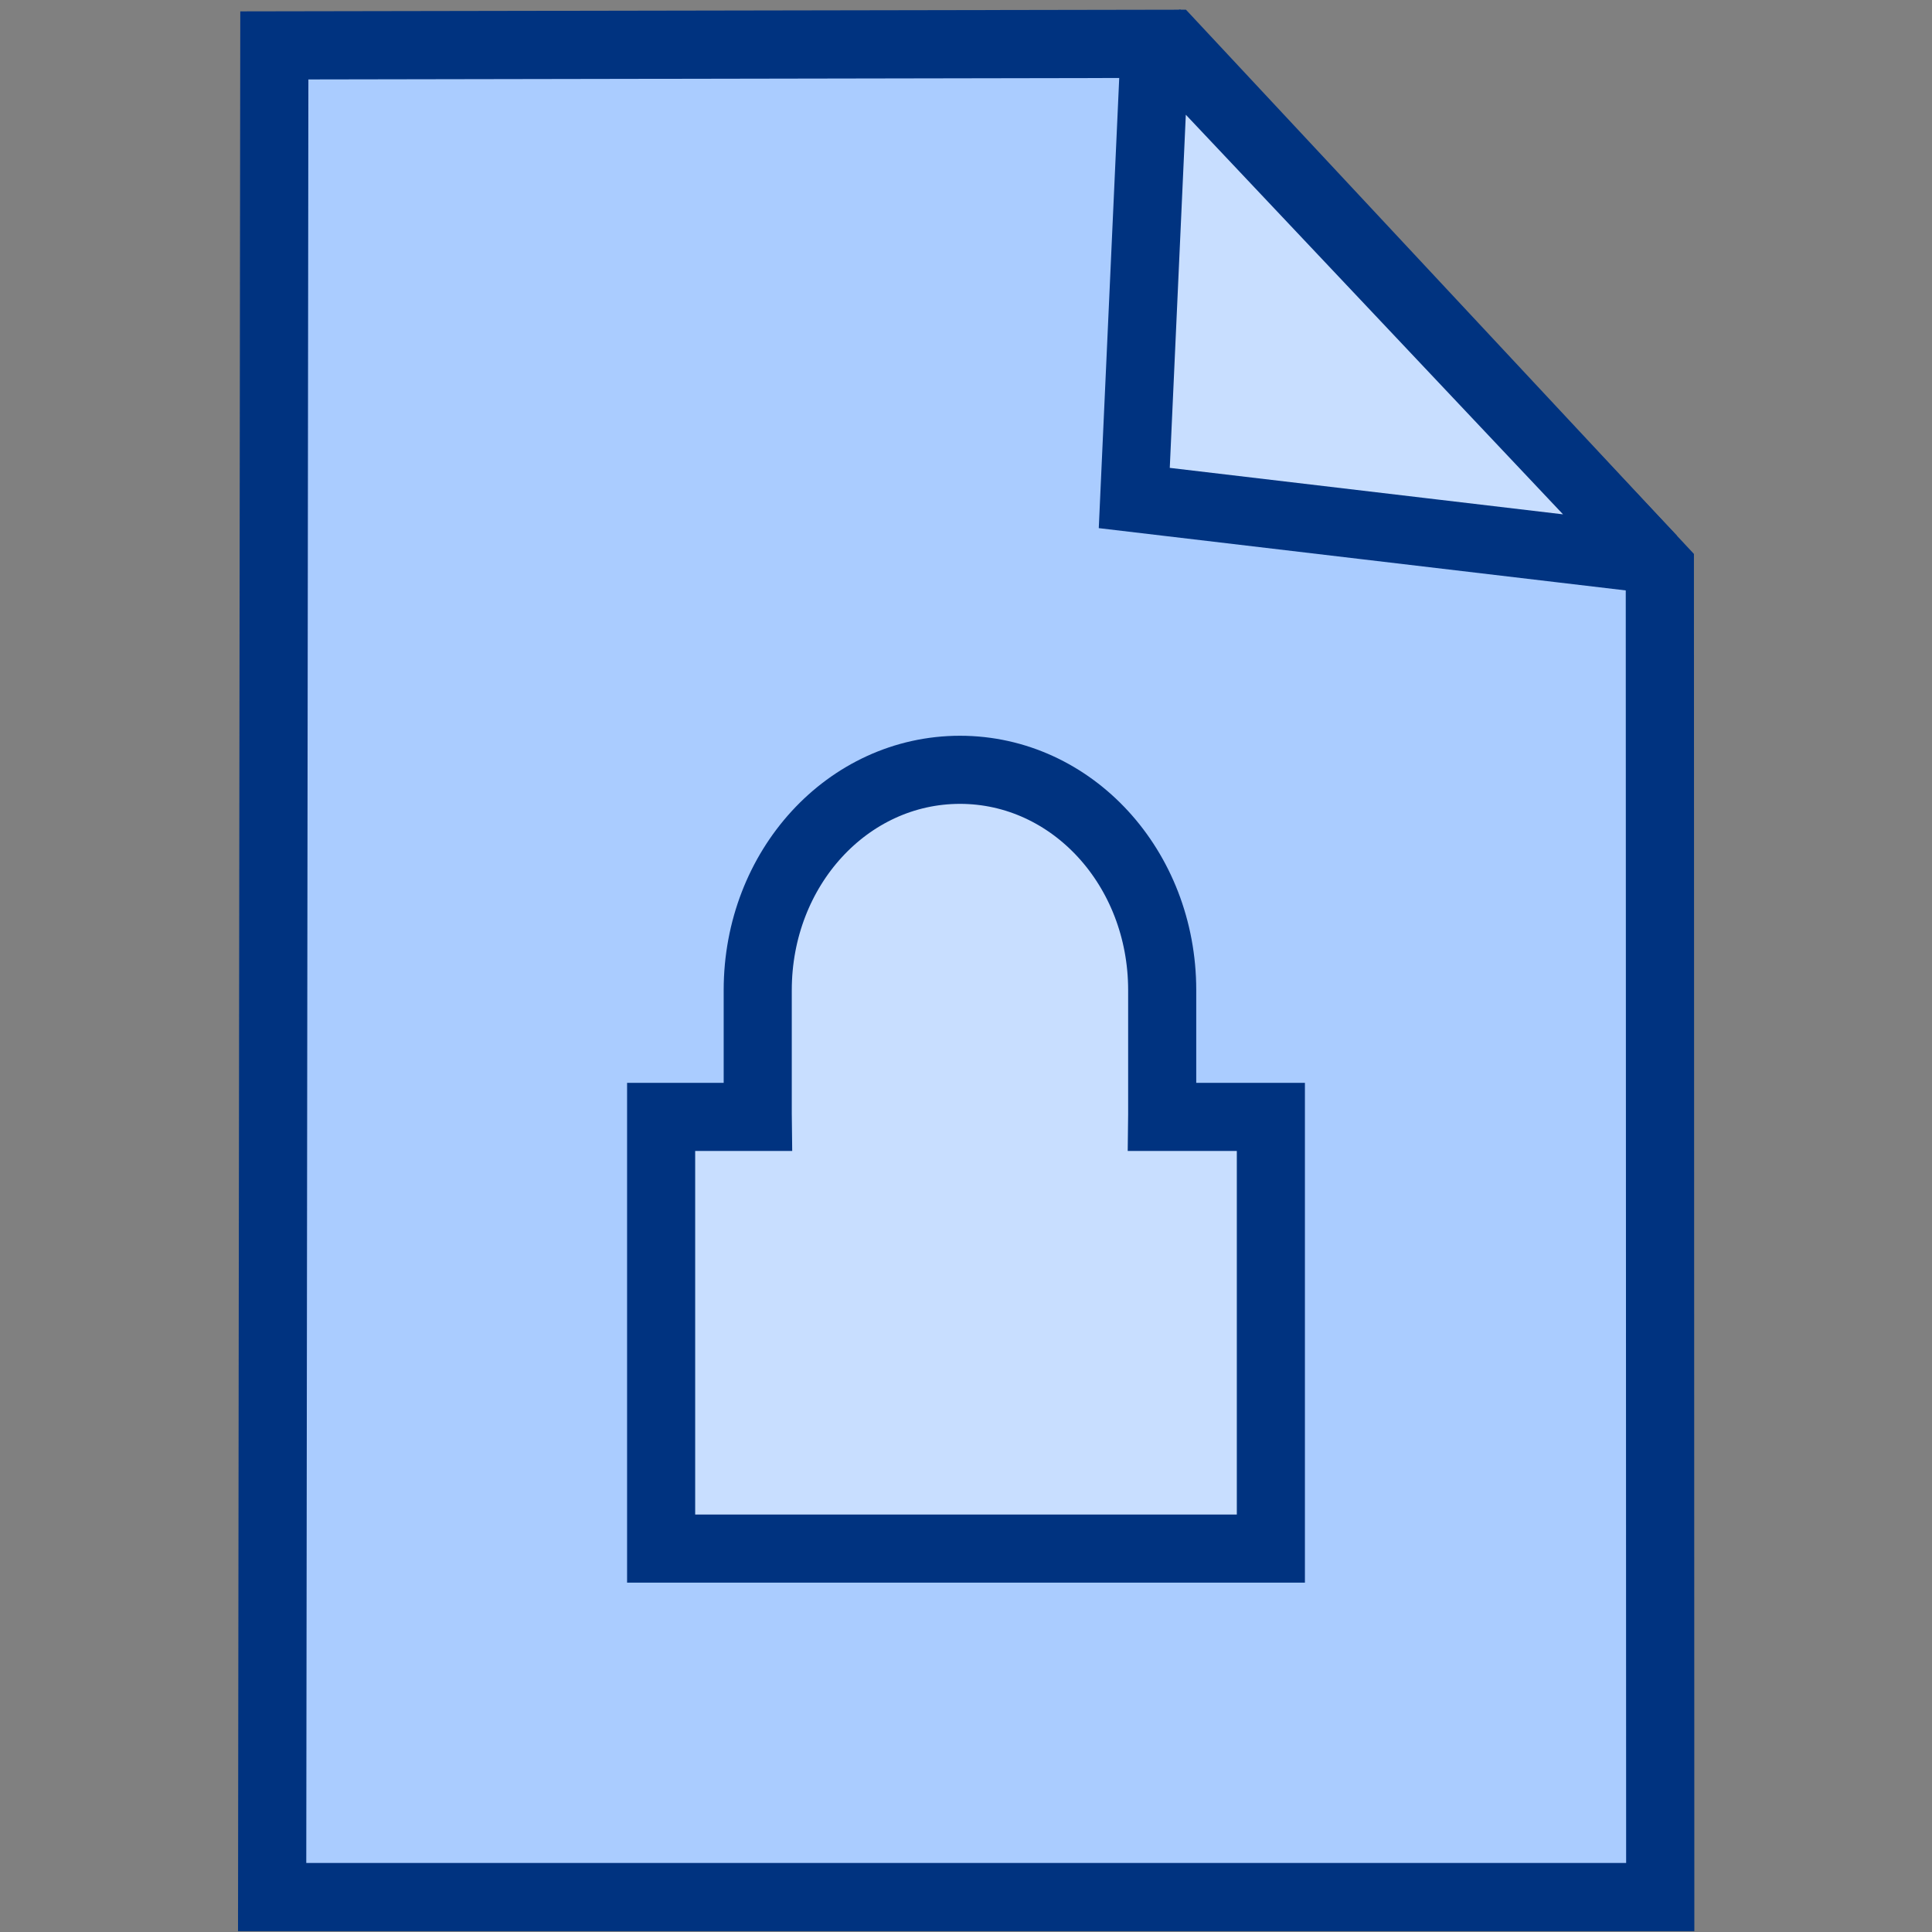 <?xml version="1.0" encoding="UTF-8" standalone="no"?>
<!-- Created with Inkscape (http://www.inkscape.org/) -->

<svg
   xmlns:dc="http://purl.org/dc/elements/1.1/"
   xmlns:cc="http://creativecommons.org/ns#"
   xmlns:rdf="http://www.w3.org/1999/02/22-rdf-syntax-ns#"
   xmlns:svg="http://www.w3.org/2000/svg"
   xmlns="http://www.w3.org/2000/svg"
   xmlns:sodipodi="http://sodipodi.sourceforge.net/DTD/sodipodi-0.dtd"
   xmlns:inkscape="http://www.inkscape.org/namespaces/inkscape"
   width="20"
   height="20"
   id="svg2"
   sodipodi:version="0.32"
   inkscape:version="0.47 r22583"
   version="1.0"
   sodipodi:docname="posticon_unread_med_locked.svg"
   inkscape:output_extension="org.inkscape.output.svg.inkscape"
   inkscape:export-filename="C:\SVN\BoxSocial\Forum\resources\posticon_unread_med.png"
   inkscape:export-xdpi="90"
   inkscape:export-ydpi="90">
  <rect width="100%" height="100%" fill="#808080" stroke="none"/>
  <defs
     id="defs4">
    <inkscape:perspective
       sodipodi:type="inkscape:persp3d"
       inkscape:vp_x="0 : 526.18109 : 1"
       inkscape:vp_y="0 : 1000 : 0"
       inkscape:vp_z="744.09448 : 526.18109 : 1"
       inkscape:persp3d-origin="372.04724 : 350.78739 : 1"
       id="perspective10" />
    <inkscape:perspective
       id="perspective2825"
       inkscape:persp3d-origin="0.5 : 0.33333333 : 1"
       inkscape:vp_z="1 : 0.5 : 1"
       inkscape:vp_y="0 : 1000 : 0"
       inkscape:vp_x="0 : 0.5 : 1"
       sodipodi:type="inkscape:persp3d" />
    <inkscape:perspective
       id="perspective2825-8"
       inkscape:persp3d-origin="0.5 : 0.33333333 : 1"
       inkscape:vp_z="1 : 0.5 : 1"
       inkscape:vp_y="0 : 1000 : 0"
       inkscape:vp_x="0 : 0.5 : 1"
       sodipodi:type="inkscape:persp3d" />
    <inkscape:perspective
       id="perspective2825-5"
       inkscape:persp3d-origin="0.5 : 0.33333333 : 1"
       inkscape:vp_z="1 : 0.5 : 1"
       inkscape:vp_y="0 : 1000 : 0"
       inkscape:vp_x="0 : 0.5 : 1"
       sodipodi:type="inkscape:persp3d" />
  </defs>
  <sodipodi:namedview
     id="base"
     pagecolor="#ffffff"
     bordercolor="#666666"
     borderopacity="1.0"
     gridtolerance="10000"
     guidetolerance="10"
     objecttolerance="10"
     inkscape:pageopacity="0.0"
     inkscape:pageshadow="2"
     inkscape:zoom="29.650048"
     inkscape:cx="4.7386256"
     inkscape:cy="10.013182"
     inkscape:document-units="px"
     inkscape:current-layer="layer1"
     showgrid="false"
     inkscape:window-width="1440"
     inkscape:window-height="840"
     inkscape:window-x="-8"
     inkscape:window-y="-8"
     inkscape:window-maximized="1" />
  <g
     inkscape:label="Layer 1"
     inkscape:groupmode="layer"
     id="layer1">
    <g
       id="g2381"
       transform="matrix(2.064,0,0,2.064,-0.318,-0.273)">
      <path
         sodipodi:nodetypes="cccccc"
         id="path2403"
         d="M 1.53,0.36 L 1.519,9.647 L 8.481,9.647 L 8.479,2.978 L 6.028,0.352 L 1.53,0.36 z"
         style="fill:#aaccff;fill-opacity:1;fill-rule:evenodd;stroke:#003380;stroke-width:0.342;stroke-linecap:butt;stroke-linejoin:miter;stroke-miterlimit:4;stroke-dasharray:none;stroke-opacity:1" />
      <path
         id="path3177"
         d="M 5.949,0.297 L 5.843,2.63 L 8.441,2.937 L 5.949,0.297 z"
         style="opacity:1;fill:#ffffff;fill-opacity:0.353;fill-rule:evenodd;stroke:#003380;stroke-width:0.342;stroke-linecap:butt;stroke-linejoin:miter;stroke-miterlimit:2;stroke-dasharray:none;stroke-opacity:1" />
    </g>
    <path
       style="color:#000000;fill:#ffffff;fill-opacity:0.353;fill-rule:evenodd;stroke:#003380;stroke-width:0.705;stroke-linecap:butt;stroke-linejoin:miter;stroke-miterlimit:2;stroke-opacity:1;stroke-dasharray:none;stroke-dashoffset:0;marker:none;visibility:visible;display:inline;overflow:visible;enable-background:accumulate"
       d="m 9.938,7.969 c -1.162,0 -2.094,1.017 -2.094,2.281 l 0,1.281 c 0,0.01 -1.251e-4,0.021 0,0.031 l -1,0 0,4.469 6.312,0 0,-4.469 -1.125,0 c 1.28e-4,-0.01 0,-0.021 0,-0.031 l 0,-1.281 c 0,-1.264 -0.932,-2.281 -2.094,-2.281 z"
       id="rect2844" />
  </g>
</svg>
